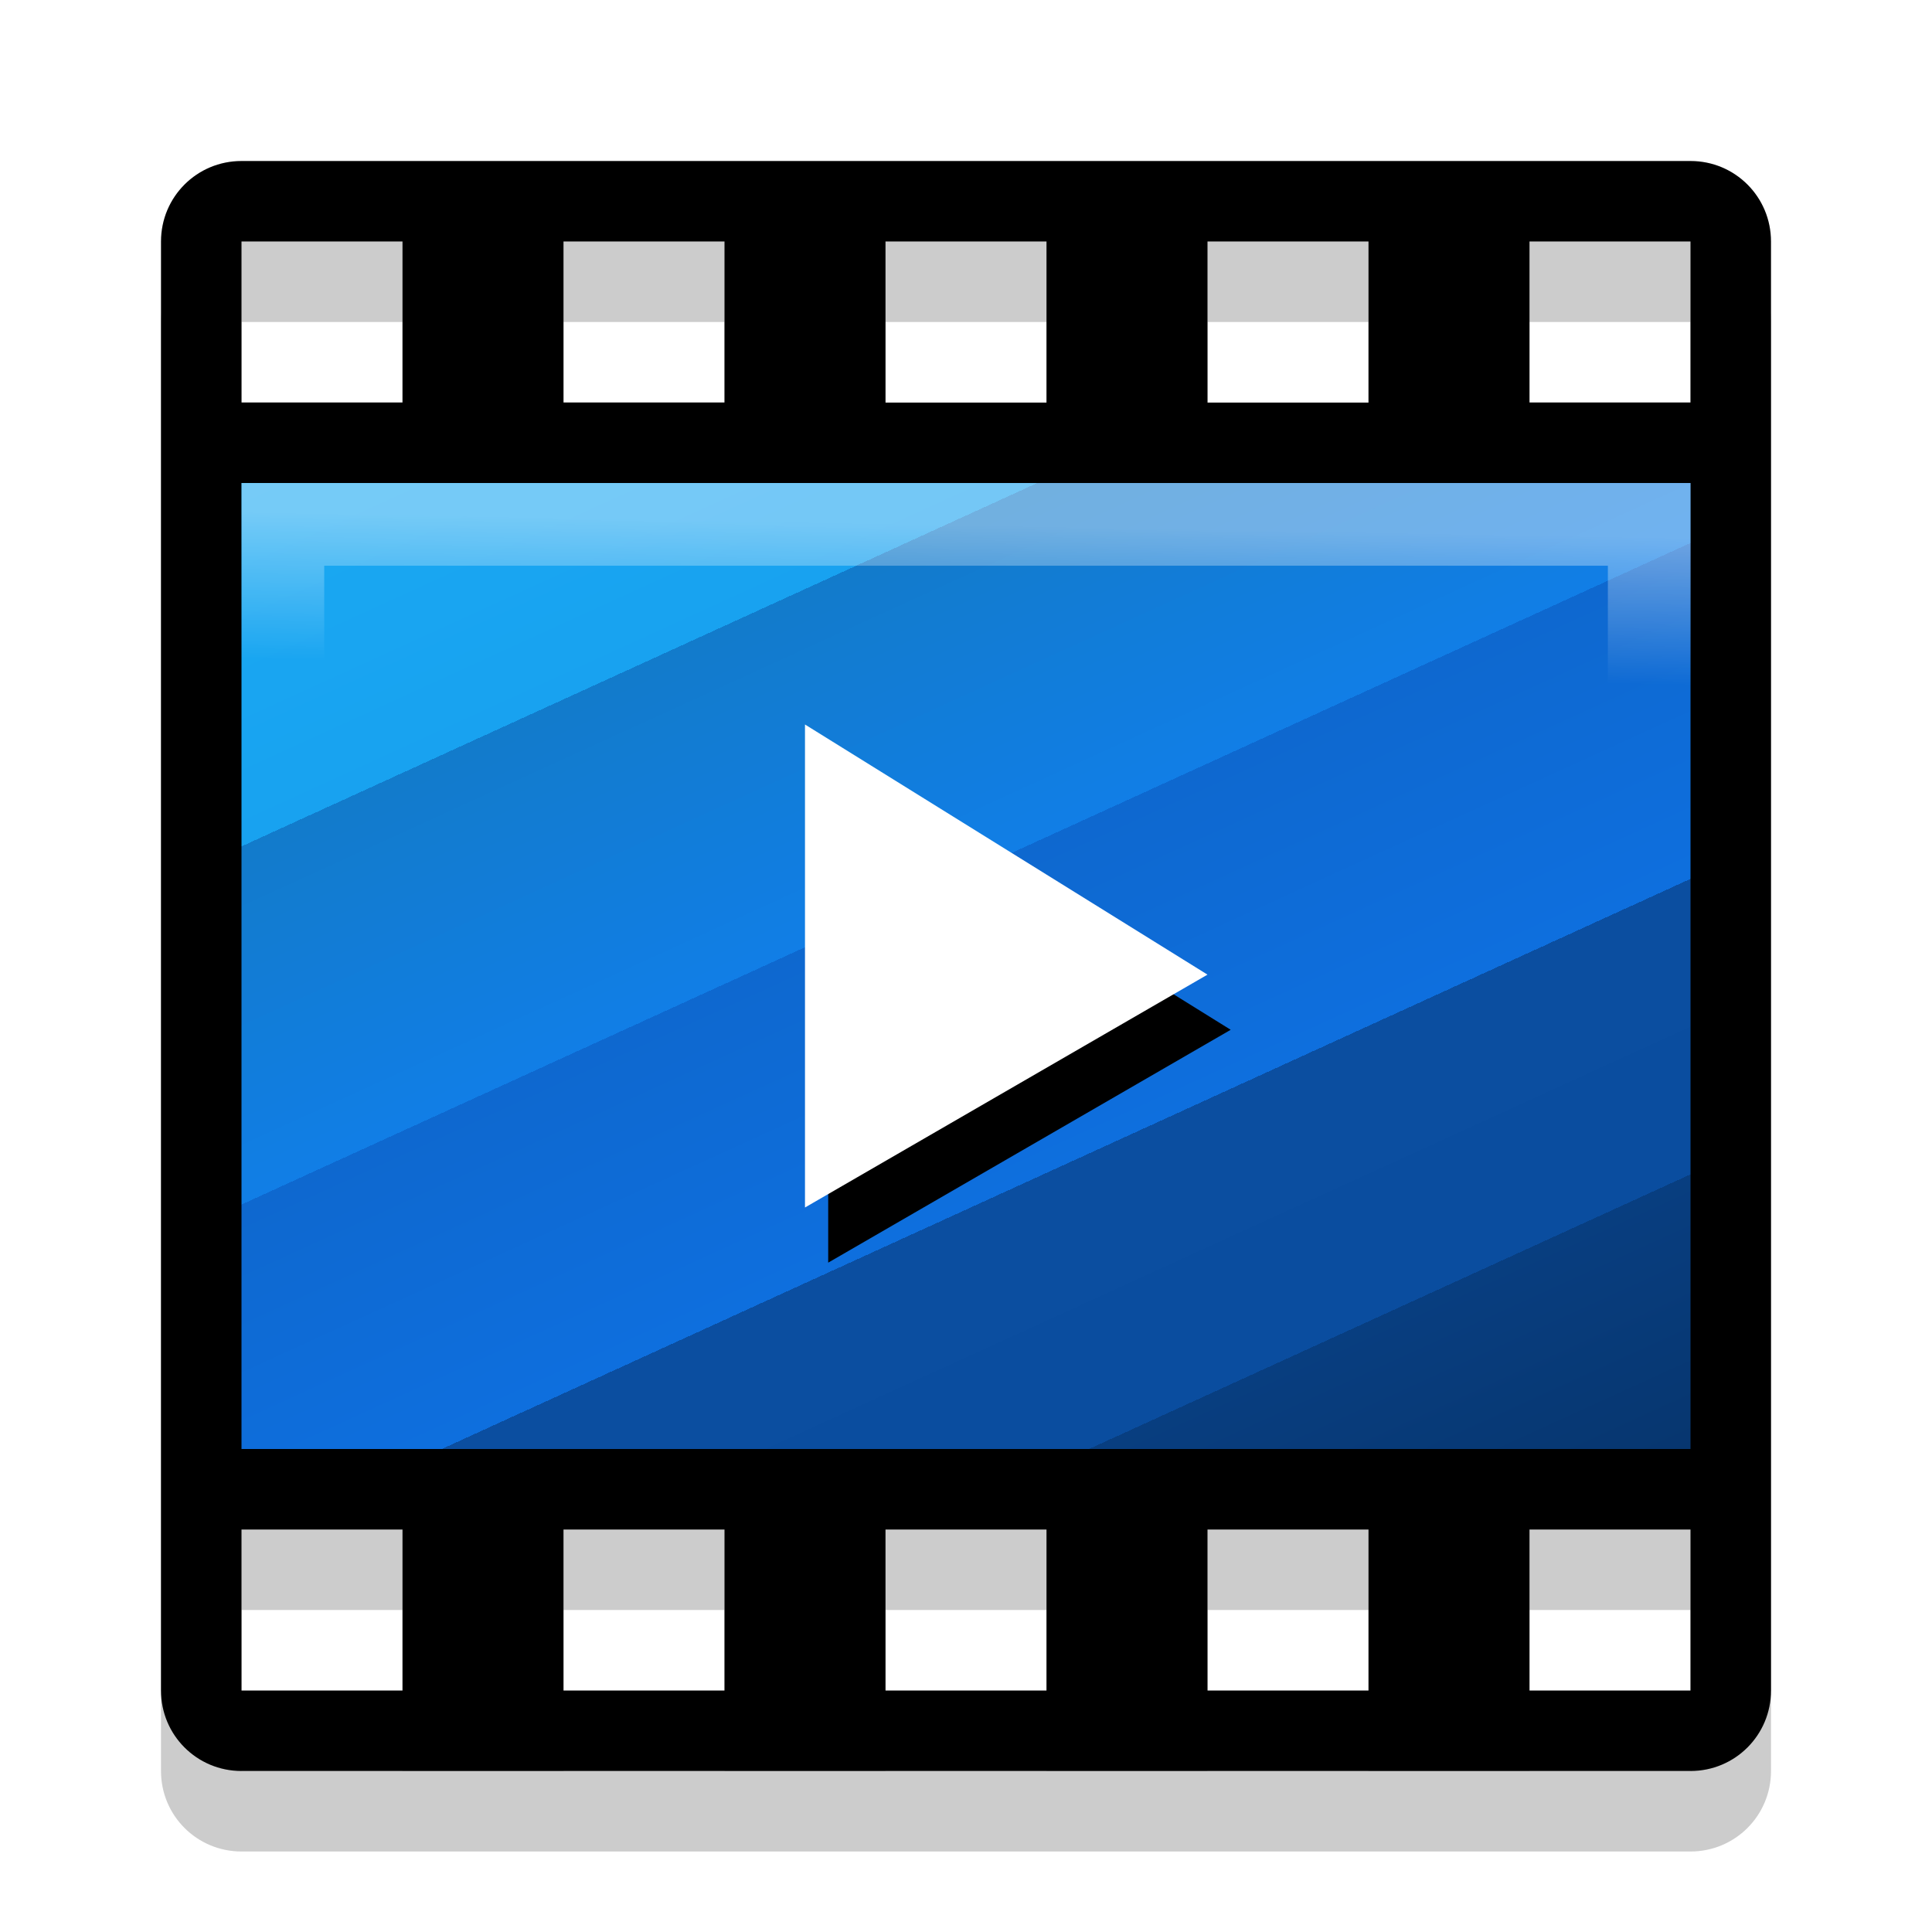 <?xml version="1.0" encoding="UTF-8" standalone="no"?>
<svg
   xmlns:dc="http://purl.org/dc/elements/1.1/"
   xmlns:cc="http://creativecommons.org/ns#"
   xmlns:rdf="http://www.w3.org/1999/02/22-rdf-syntax-ns#"
   xmlns:svg="http://www.w3.org/2000/svg"
   xmlns="http://www.w3.org/2000/svg"
   xmlns:xlink="http://www.w3.org/1999/xlink"
   xmlns:sodipodi="http://sodipodi.sourceforge.net/DTD/sodipodi-0.dtd"
   xmlns:inkscape="http://www.inkscape.org/namespaces/inkscape"
   width="24"
   height="24"
   version="1"
   id="svg26"
   sodipodi:docname="multimedia-video-player.svg"
   inkscape:version="0.92.4 5da689c313, 2019-01-14">
  <defs
     id="defs30">
    <linearGradient
       inkscape:collect="always"
       id="linearGradient8444">
      <stop
         style="stop-color:#ffffff;stop-opacity:1;"
         offset="0"
         id="stop8440" />
      <stop
         style="stop-color:#ffffff;stop-opacity:0;"
         offset="1"
         id="stop8442" />
    </linearGradient>
    <filter
       inkscape:collect="always"
       style="color-interpolation-filters:sRGB"
       id="filter2777"
       x="-0.039"
       width="1.079"
       y="-0.062"
       height="1.123">
      <feGaussianBlur
         inkscape:collect="always"
         stdDeviation="0.82"
         id="feGaussianBlur2779" />
    </filter>
    <linearGradient
       inkscape:collect="always"
       xlink:href="#linearGradient8444"
       id="linearGradient8446"
       x1="11.84"
       y1="6.519"
       x2="11.807"
       y2="8.346"
       gradientUnits="userSpaceOnUse" />
    <linearGradient
       inkscape:collect="always"
       xlink:href="#linearGradient833"
       id="linearGradient826-0"
       x1="57.13"
       y1="48.75"
       x2="9.793"
       y2="2.387"
       gradientUnits="userSpaceOnUse"
       gradientTransform="matrix(1.6,0,0,3.571,-70.4,-85.571)" />
    <linearGradient
       inkscape:collect="always"
       id="linearGradient833">
      <stop
         style="stop-color:#24d8ff;stop-opacity:1"
         offset="0"
         id="stop829" />
      <stop
         id="stop1492"
         offset="0.613"
         style="stop-color:#18a2f0;stop-opacity:1;" />
      <stop
         style="stop-color:#127bcb;stop-opacity:1"
         offset="0.613"
         id="stop1494" />
      <stop
         id="stop1496"
         offset="0.693"
         style="stop-color:#117ee6;stop-opacity:1;" />
      <stop
         style="stop-color:#0e68cf;stop-opacity:1"
         offset="0.693"
         id="stop1498" />
      <stop
         id="stop1500"
         offset="0.768"
         style="stop-color:#0e6fde;stop-opacity:1" />
      <stop
         style="stop-color:#0b4ea0;stop-opacity:1"
         offset="0.768"
         id="stop1502" />
      <stop
         id="stop1504"
         offset="0.834"
         style="stop-color:#0a4d9f;stop-opacity:1" />
      <stop
         style="stop-color:#083e80;stop-opacity:1"
         offset="0.834"
         id="stop1506" />
      <stop
         style="stop-color:#052852;stop-opacity:1"
         offset="1"
         id="stop831" />
    </linearGradient>
    <filter
       style="color-interpolation-filters:sRGB"
       inkscape:label="Colorize"
       id="filter11307">
      <feComposite
         k4="0"
         k3="0"
         in2="SourceGraphic"
         operator="arithmetic"
         k1="0"
         k2="1"
         result="composite1"
         id="feComposite11293" />
      <feColorMatrix
         in="composite1"
         values="1"
         type="saturate"
         result="colormatrix1"
         id="feColorMatrix11295" />
      <feFlood
         flood-opacity="1"
         flood-color="rgb(16,255,41)"
         result="flood1"
         id="feFlood11297" />
      <feBlend
         in="flood1"
         in2="colormatrix1"
         mode="multiply"
         result="blend1"
         id="feBlend11299" />
      <feBlend
         in2="blend1"
         mode="screen"
         result="blend2"
         id="feBlend11301" />
      <feColorMatrix
         in="blend2"
         values="1"
         type="saturate"
         result="colormatrix2"
         id="feColorMatrix11303" />
      <feComposite
         in="colormatrix2"
         in2="SourceGraphic"
         operator="in"
         result="composite2"
         id="feComposite11305" />
    </filter>
  </defs>
  <sodipodi:namedview
     pagecolor="#ffffff"
     bordercolor="#666666"
     borderopacity="1"
     objecttolerance="10"
     gridtolerance="10"
     guidetolerance="10"
     inkscape:pageopacity="0"
     inkscape:pageshadow="2"
     inkscape:window-width="1366"
     inkscape:window-height="691"
     id="namedview28"
     showgrid="false"
     inkscape:zoom="23.997436"
     inkscape:cx="9.1216819"
     inkscape:cy="6.4327992"
     inkscape:window-x="0"
     inkscape:window-y="0"
     inkscape:window-maximized="1"
     inkscape:current-layer="svg26" />
  <path
     style="opacity:0.2;fill:#000000;fill-opacity:1;stroke-width:0.5"
     d="M 3,3 C 2.446,3 2,3.446 2,4 V 22 C 2,22.554 2.446,23 3,23 H 21 c 0.554,0 1,-0.446 1,-1 V 4 C 22,3.446 21.554,3 21,3 Z m 0,1 H 5 V 6 H 3 Z m 4,0 H 9 V 6 H 7 Z m 4,0 h 2 V 6 h -2 z m 4,0 h 2 V 6 h -2 z m 4,0 h 2 V 6 H 19 Z M 3,20 H 5 v 2 H 3 Z m 4,0 h 2 v 2 H 7 Z m 4,0 h 2 v 2 h -2 z m 4,0 h 2 v 2 h -2 z m 4,0 h 2 v 2 h -2 z"
     id="rect2-8"
     inkscape:connector-curvature="0" />
  <path
     style="fill:#000000;fill-opacity:1;stroke-width:0.5"
     d="m 3,2 c -0.554,0 -1,0.446 -1,1 V 21 C 2,21.554 2.446,22 3,22 H 21 c 0.554,0 1,-0.446 1,-1 V 3 c 0,-0.554 -0.446,-1 -1,-1 z m 0,1 H 5 V 5 H 3 Z m 4,0 H 9 V 5 H 7 Z m 4,0 h 2 v 2.001 h -2 z m 4,0 h 2 v 2.001 h -2 z m 4,0 h 2 V 5 H 19 Z M 3,19 h 2 v 2 H 3 Z m 4,0 h 2 v 2 H 7 Z m 4,0 h 2 v 2 h -2 z m 4,0 h 2 v 2 h -2 z m 4,0 h 2 v 2 h -2 z"
     id="rect2"
     inkscape:connector-curvature="0" />
  <rect
     transform="matrix(0,-0.33,-0.343,0,1.009,1.431)"
     ry="0"
     rx="0"
     id="rect14-8"
     y="-57"
     x="-48"
     height="50"
     width="32"
     style="fill:#000000;fill-opacity:1;stroke-width:2.39;filter:url(#filter2777)" />
  <rect
     transform="matrix(0,-0.375,-0.36,0,0.48,0)"
     ry="0"
     rx="0"
     id="rect14-6"
     y="-57"
     x="-48"
     height="50"
     width="32"
     style="fill:url(#linearGradient826-0);fill-opacity:1;stroke-width:2.39;filter:url(#filter11307)" />
  <g
     id="g2632"
     transform="matrix(0.36,0,0,0.375,0.48,0)">
    <path
       sodipodi:nodetypes="cccc"
       inkscape:connector-curvature="0"
       id="path2628-4"
       d="m 27.245,25.827 v 16 L 41.134,34.113 27.245,25.827"
       style="fill:#000000;fill-opacity:1;stroke:none;stroke-width:3.148px;stroke-linecap:butt;stroke-linejoin:miter;stroke-opacity:1" />
    <path
       sodipodi:nodetypes="cccc"
       inkscape:connector-curvature="0"
       id="path2628"
       d="M 26.444,24 V 40 L 40.333,32.286 26.444,24"
       style="fill:#ffffff;fill-opacity:1;stroke:none;stroke-width:3.148px;stroke-linecap:butt;stroke-linejoin:miter;stroke-opacity:1" />
  </g>
  <rect
     style="opacity:0.4;fill:none;fill-opacity:1;stroke:url(#linearGradient8446);stroke-width:1.027;stroke-miterlimit:4;stroke-dasharray:none;stroke-opacity:1"
     id="rect8438"
     width="16.973"
     height="10.973"
     x="3.514"
     y="6.514" />
</svg>
